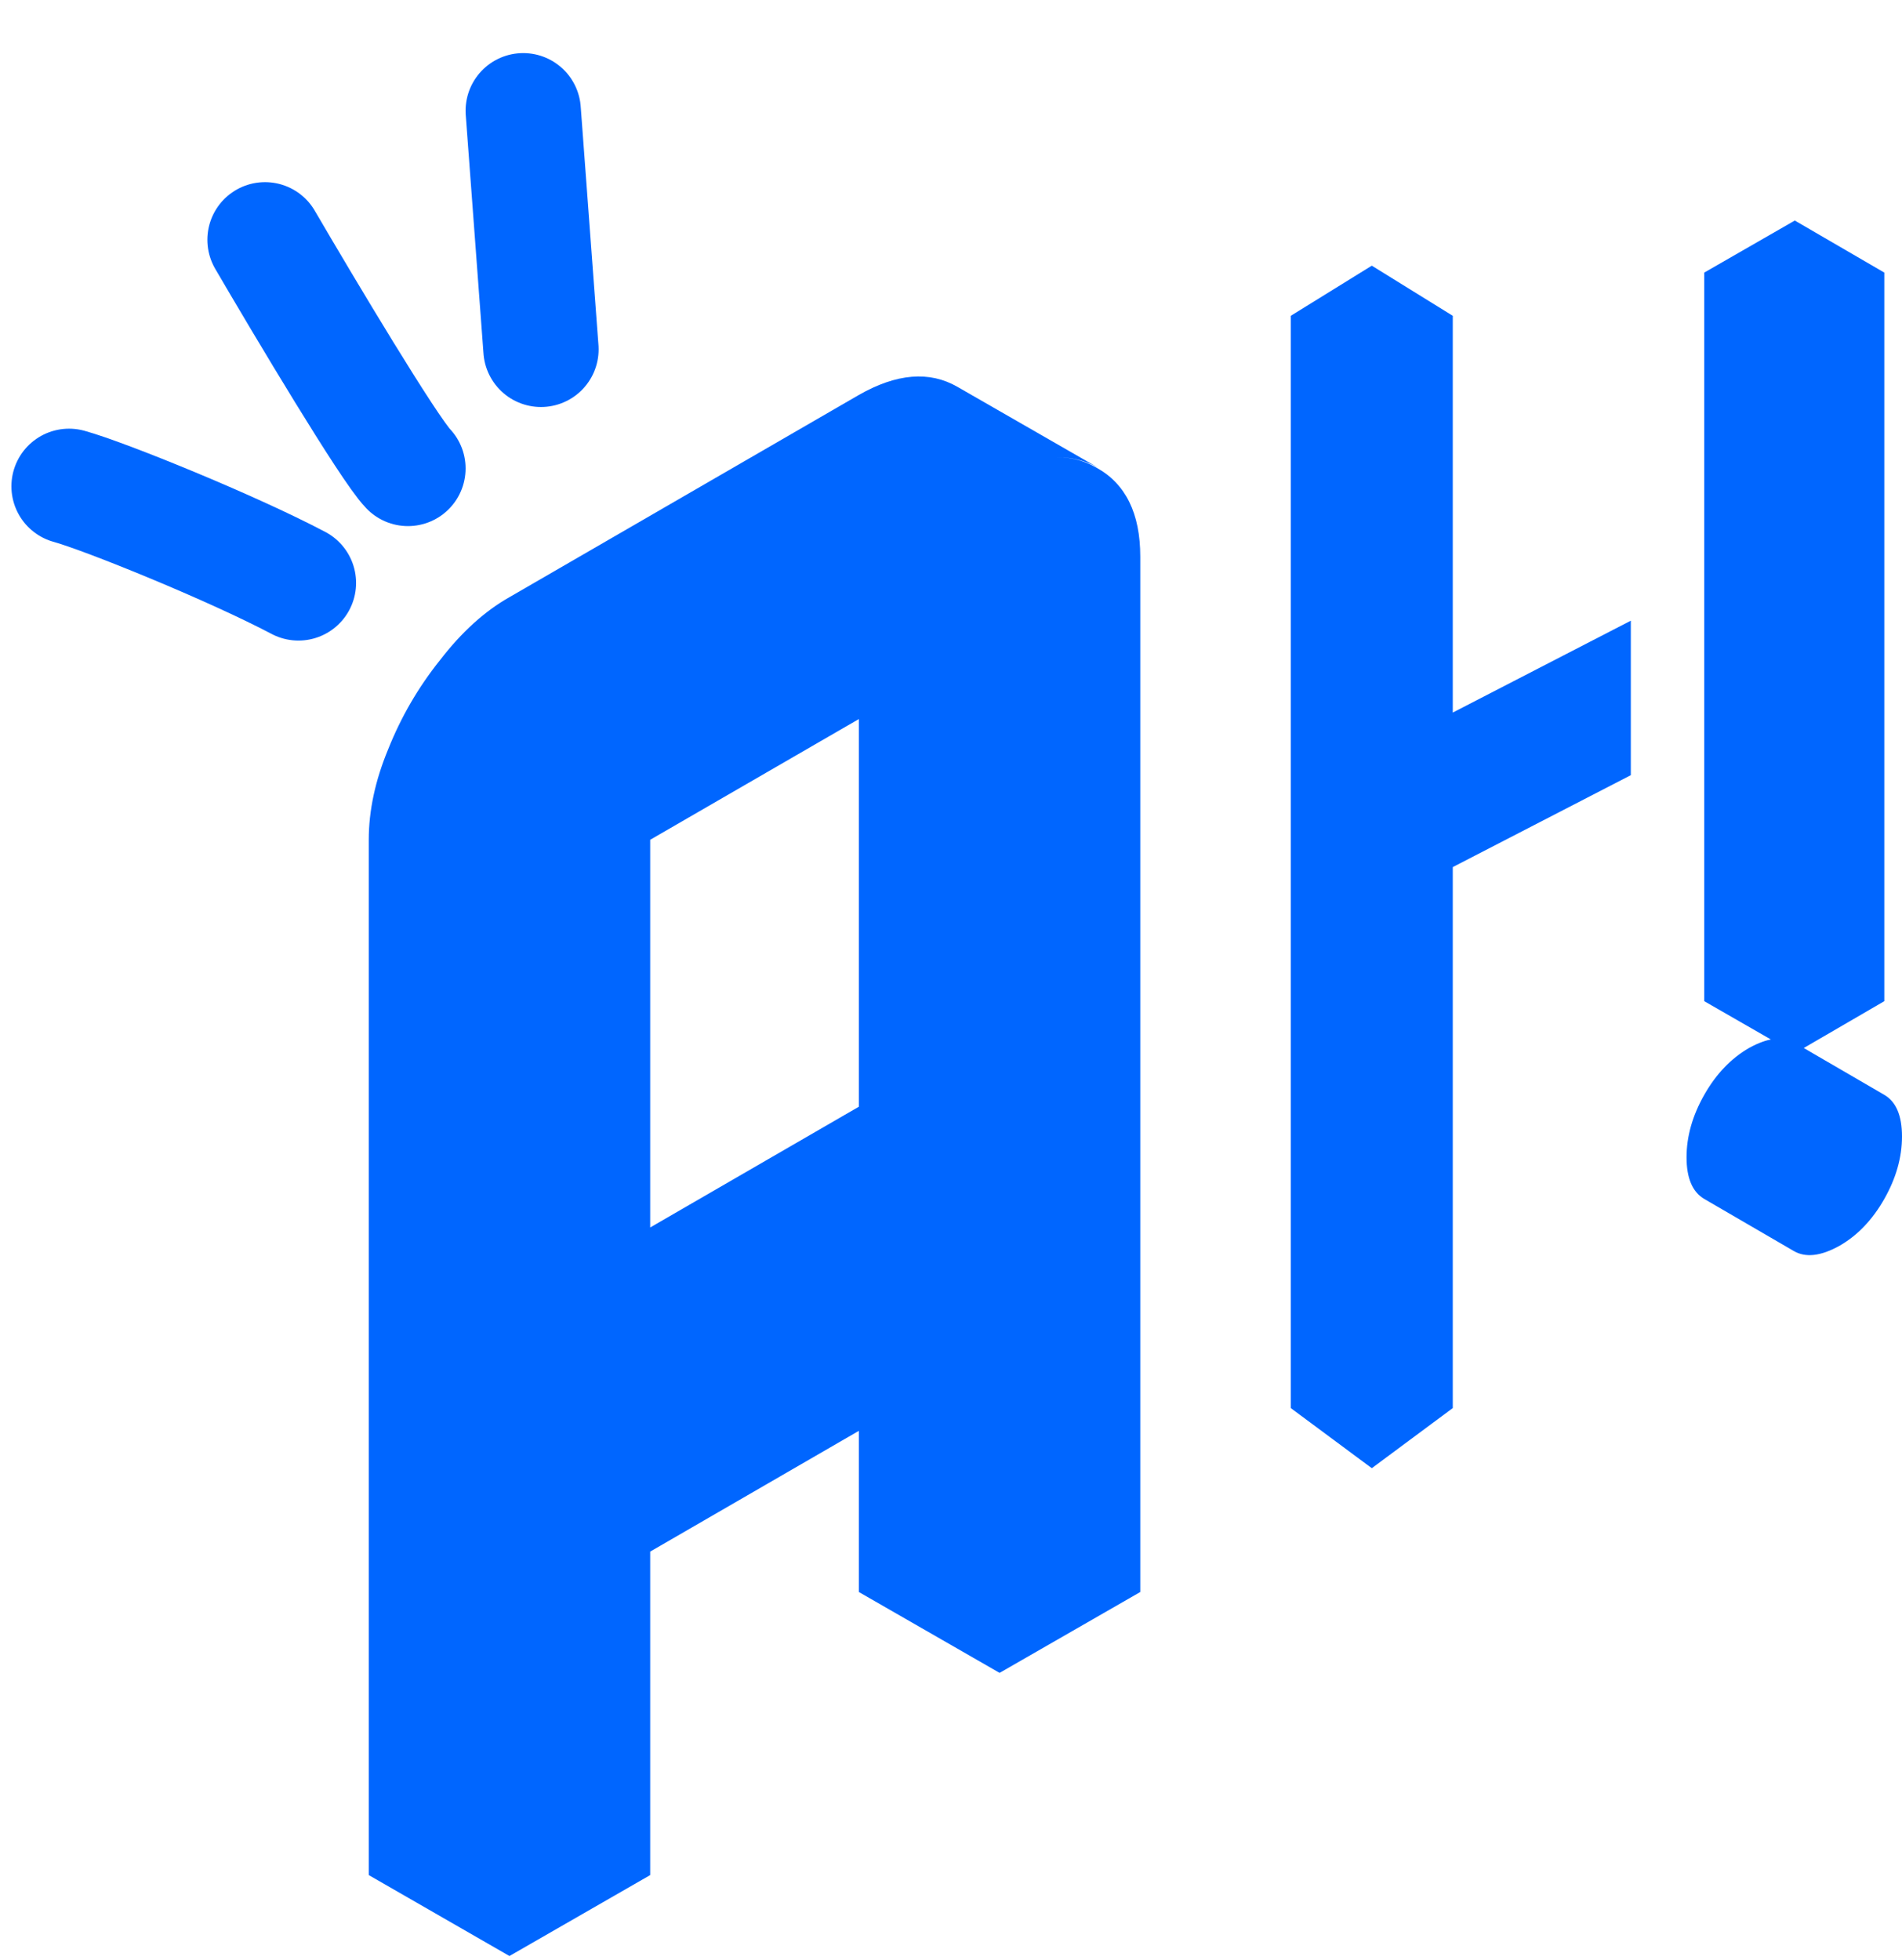 <svg width="33" height="34" viewBox="0 0 33 34" fill="none" xmlns="http://www.w3.org/2000/svg">
<path d="M11.281 11.763L17.343 8.255C17.979 7.881 18.54 7.834 19.027 8.115C19.532 8.395 19.784 8.91 19.784 9.658V27.619L17.343 29.022V23.41L11.281 26.918V32.53L8.839 33.934V15.973C8.839 15.468 8.952 14.944 9.176 14.401C9.401 13.84 9.7 13.325 10.074 12.858C10.448 12.371 10.851 12.006 11.281 11.763ZM17.343 20.603V11.062L11.281 14.569V24.111L17.343 20.603ZM17.343 23.41V29.022L14.901 27.619V22.006L17.343 23.41ZM17.343 11.062V20.603L14.901 19.2V9.658L17.343 11.062ZM17.343 20.603L11.281 24.111L8.839 22.708L14.901 19.2L17.343 20.603ZM19.055 8.115C18.549 7.834 17.979 7.881 17.343 8.255L11.281 11.763C10.851 12.006 10.448 12.371 10.074 12.858C9.7 13.325 9.401 13.84 9.176 14.401C8.952 14.944 8.839 15.468 8.839 15.973V33.934L6.398 32.53V14.569C6.398 14.064 6.51 13.54 6.735 12.998C6.959 12.437 7.258 11.922 7.633 11.454C8.007 10.968 8.409 10.603 8.839 10.36L14.901 6.852C15.556 6.478 16.127 6.431 16.613 6.712L19.055 8.115Z" fill="#0066FF"/>
<path d="M32.693 4.729V17.369L31.14 18.272V5.632L32.693 4.729ZM31.917 21.612C31.591 21.793 31.327 21.823 31.122 21.703C30.917 21.582 30.815 21.341 30.815 20.98C30.815 20.619 30.917 20.258 31.122 19.897C31.327 19.536 31.591 19.265 31.917 19.084C32.23 18.904 32.488 18.874 32.693 18.994C32.898 19.114 33 19.355 33 19.716C33 20.077 32.898 20.439 32.693 20.8C32.488 21.161 32.23 21.432 31.917 21.612ZM32.693 4.729L31.14 5.632L29.569 4.729L31.14 3.826L32.693 4.729ZM32.693 18.994C32.488 18.874 32.23 18.904 31.917 19.084C31.591 19.265 31.327 19.536 31.122 19.897C30.917 20.258 30.815 20.619 30.815 20.98C30.815 21.341 30.917 21.582 31.122 21.703L29.569 20.8C29.364 20.679 29.262 20.439 29.262 20.077C29.262 19.716 29.364 19.355 29.569 18.994C29.774 18.633 30.033 18.362 30.346 18.181C30.671 18.001 30.936 17.971 31.14 18.091L32.693 18.994ZM31.14 5.632V18.272L29.569 17.369V4.729L31.14 5.632Z" fill="#0066FF"/>
<path d="M22.395 5.479L23.801 4.609L25.206 5.479V24.428L23.801 25.471L22.395 24.428V5.479ZM24.547 12.702L28.295 10.768V13.448L24.547 15.383V12.702Z" fill="#0066FF"/>
<path d="M1.198 8.437C1.828 8.611 4.028 9.506 5.178 10.113" stroke="#0066FF" stroke-width="2" stroke-linecap="round"/>
<path d="M7.078 8.127C6.743 7.779 5.285 5.337 4.598 4.16" stroke="#0066FF" stroke-width="2" stroke-linecap="round"/>
<path d="M9.386 6.061L9.078 1.921" stroke="#0066FF" stroke-width="2" stroke-linecap="round"/>
</svg>
